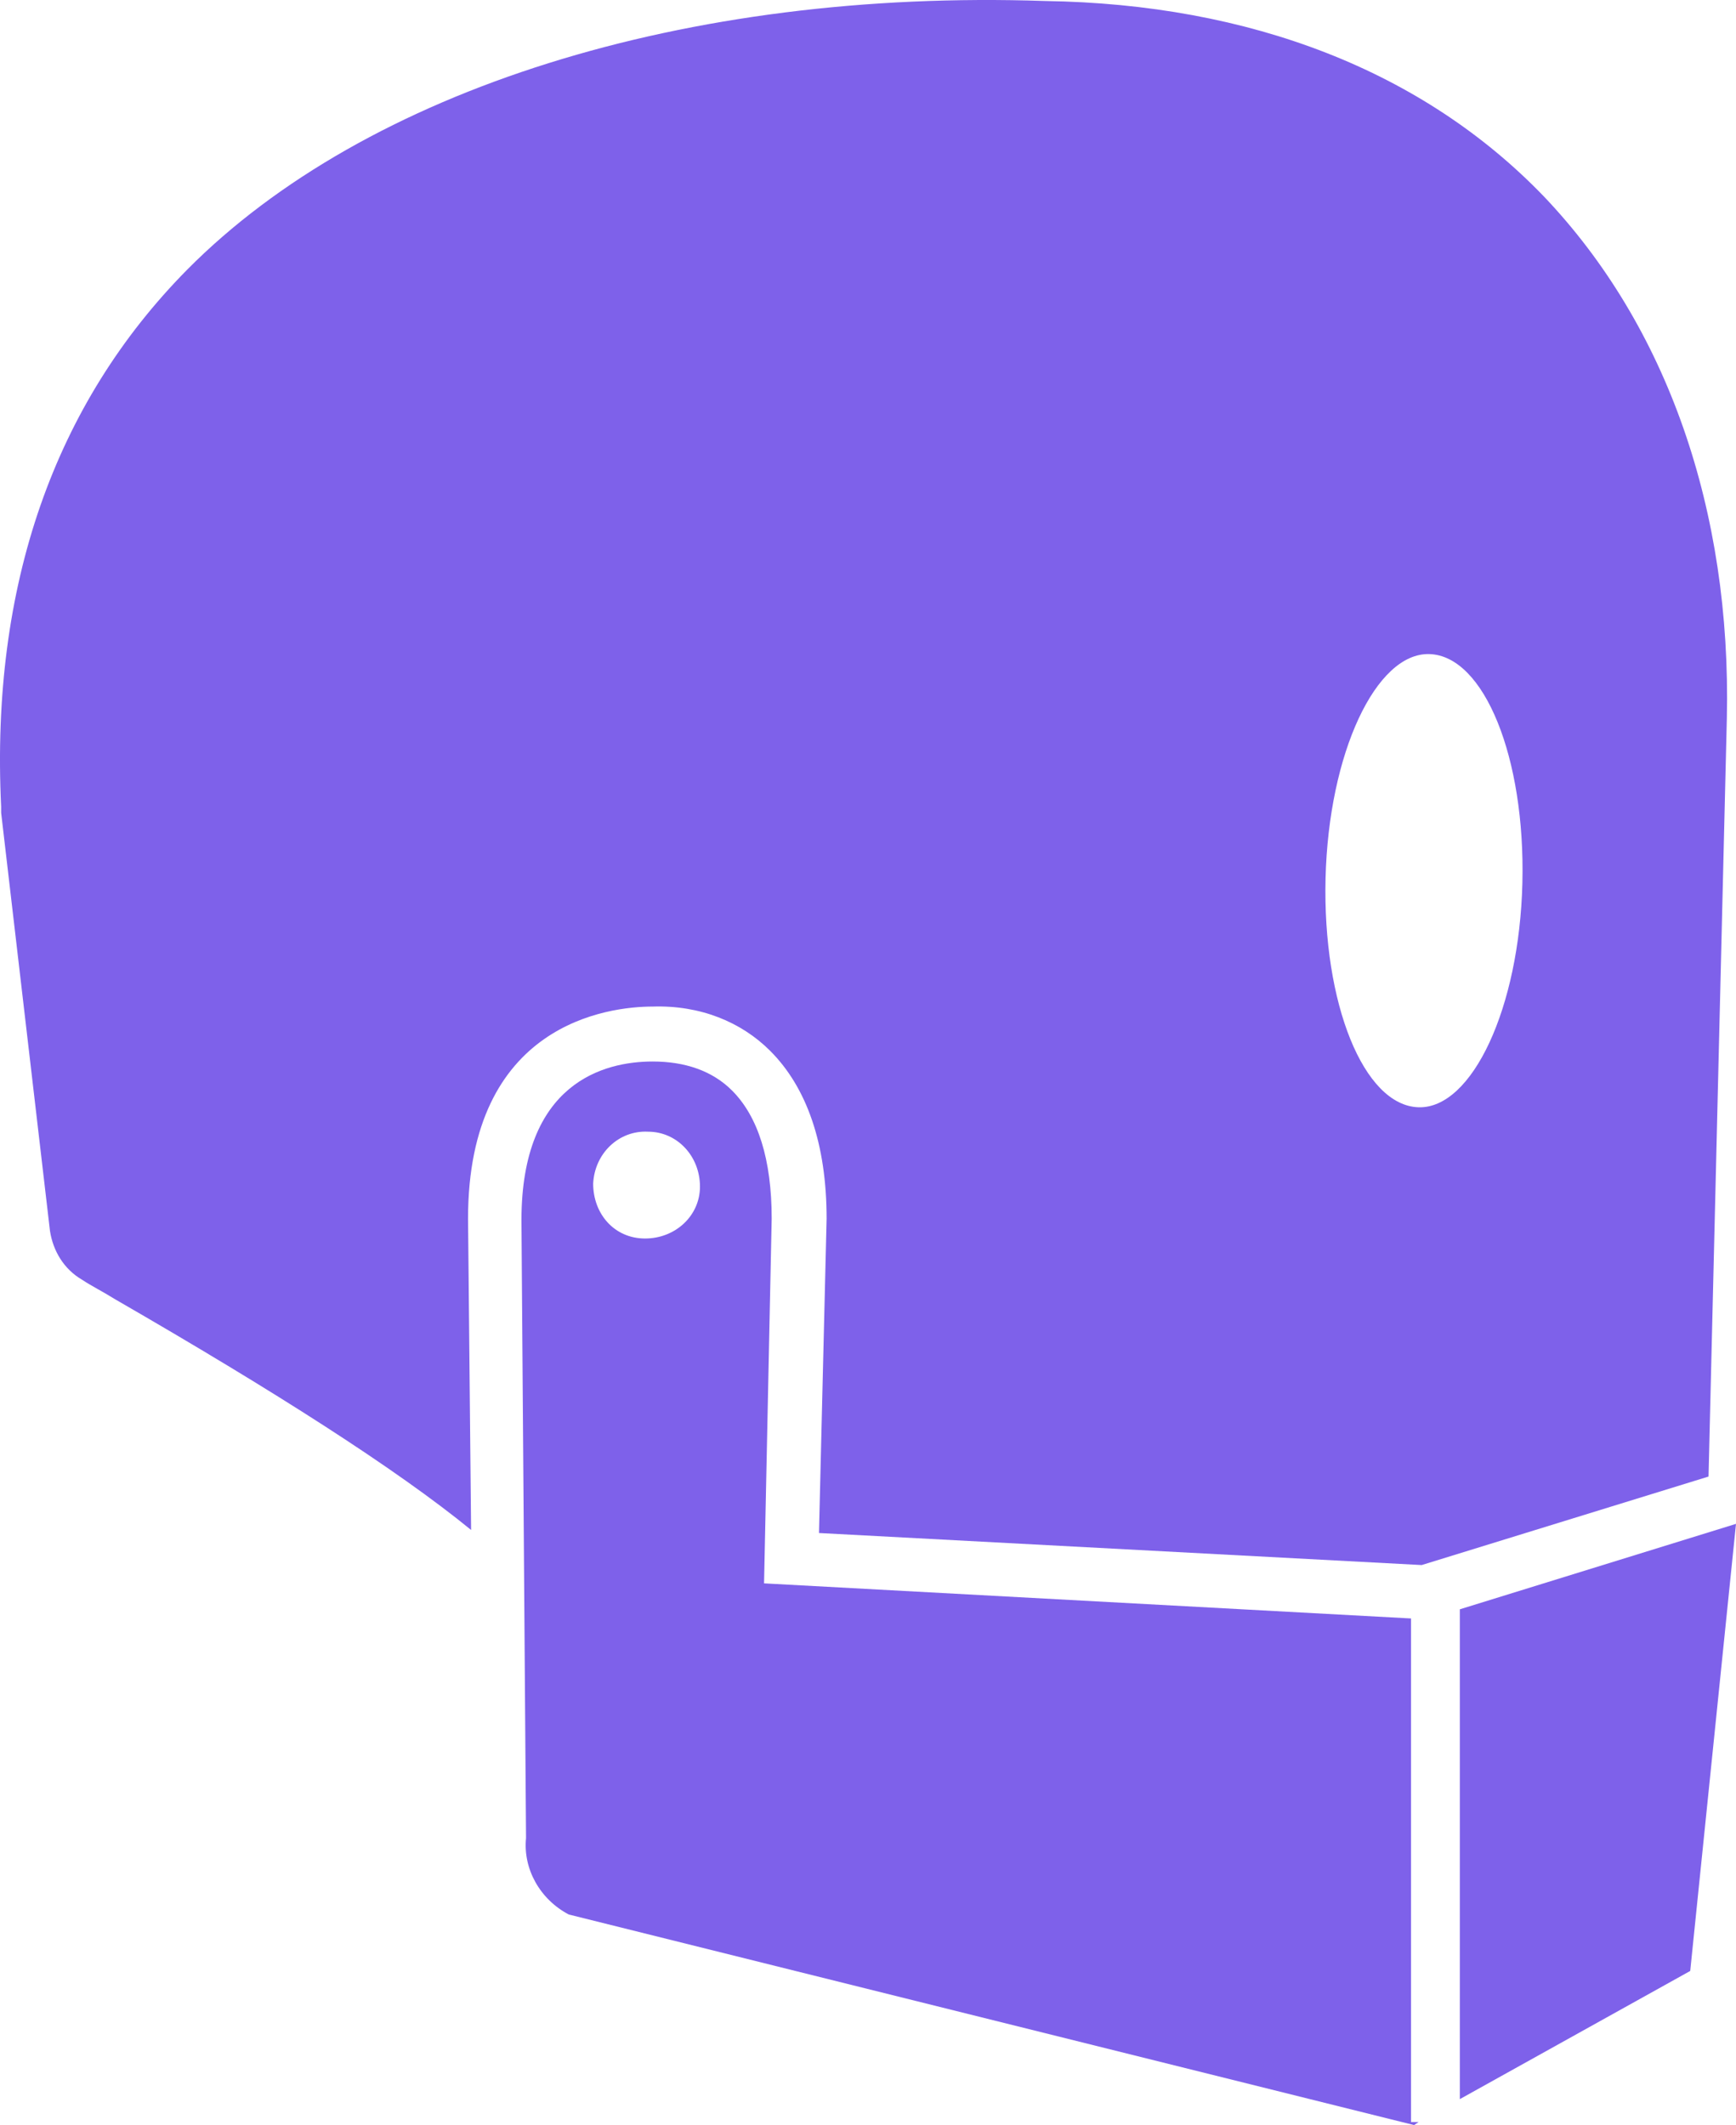 <svg xmlns="http://www.w3.org/2000/svg" width="113.775" height="139.265" viewBox="0 0 113.775 139.265"><path d="M37.275 125.465l55.4 13.8.3-.2h-.5v-33l-42.4-2.3.5-23.9c0-3.9-.9-6.7-2.6-8.4-1.3-1.3-3.1-1.9-5.2-1.9-3.2 0-8.6 1.4-8.6 10.4l.3 40.4v.1c-.2 2 .9 4 2.8 5zm5.2-51.3c1.9 0 3.4 1.6 3.4 3.6 0 1.9-1.6 3.4-3.6 3.4s-3.4-1.6-3.4-3.6c.1-2 1.7-3.5 3.6-3.4zM95.675 137.565l15.1-8.4 3-29.3-18.1 5.6z" fill="#7e61ea"></path><path d="M113.175 47.065c.3-13.6-3.9-25.7-12-34.2-7.9-8.2-19.2-12.6-32.7-12.8-23.5-.8-44.5 5.8-56.2 17.6-8.7 8.8-12.9 20.7-12.2 35.2v.4l3.2 27.4c.2 1.3.9 2.5 2.1 3.2.6.4 1.4.8 2.2 1.3 10.4 6 18.4 11.1 23.3 15.1l-.2-20.4c0-12.8 9.2-13.9 12.1-13.9 3.1-.1 5.8 1 7.7 2.9 2.4 2.4 3.7 6.1 3.7 11l-.5 20.6 39.5 2.1 18.8-5.8zm-13.4 10.8c-.2 8.2-3.3 14.8-6.8 14.7-3.6-.1-6.3-6.8-6.1-15 .2-8.2 3.3-14.8 6.8-14.7 3.6.1 6.3 6.8 6.1 15z" fill="#7e61ea"></path></svg>
